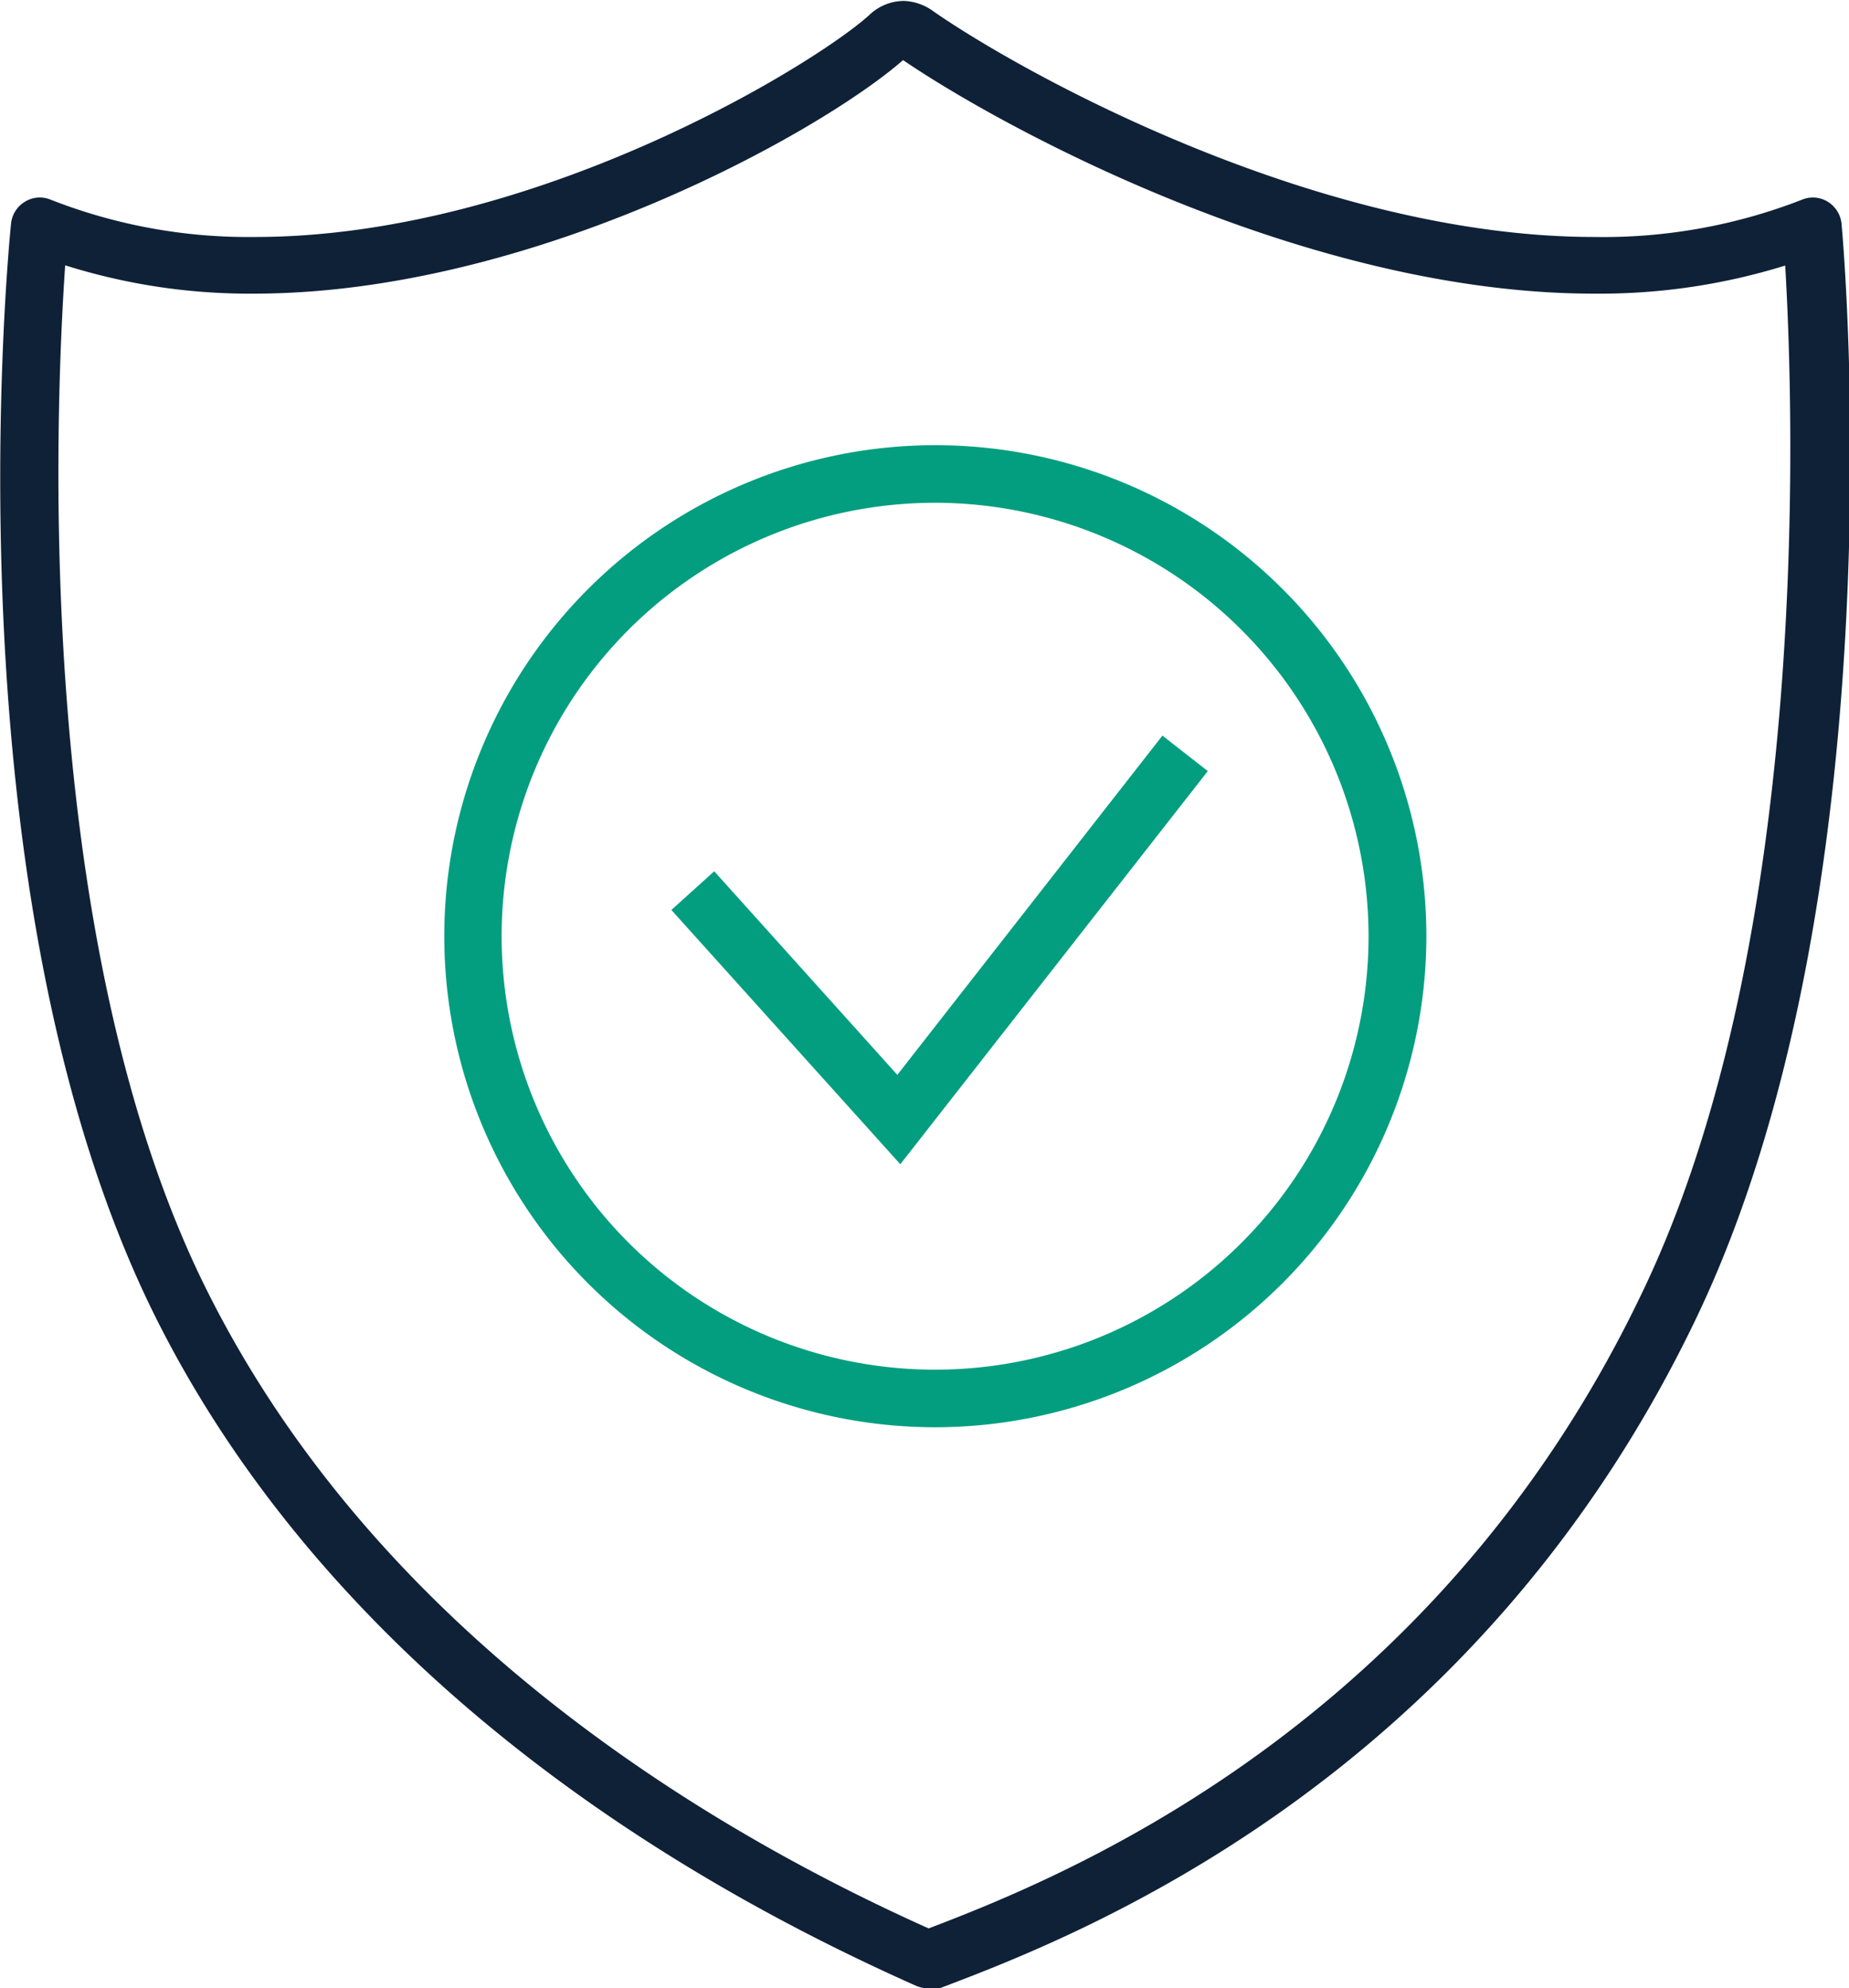 <svg id="Ñëîé_1" data-name="Ñëîé 1" xmlns="http://www.w3.org/2000/svg" viewBox="0 0 80.28 86.33"><defs><style>.cls-1{fill:#0f2137;}.cls-2{fill:#029E7F;}</style></defs><title>Vector Smart Object1</title><path class="cls-1" d="M474.86,200.88a1.34,1.34,0,0,1-.51-.11c-15.56-6.92-27-17-33-29-9.13-18.27-6.41-46.33-6.29-47.52a1.26,1.26,0,0,1,.6-.94,1.23,1.23,0,0,1,1.12-.09,23.49,23.49,0,0,0,8.86,1.62c12.27,0,24.55-7.64,26.74-9.69a2.18,2.18,0,0,1,1.45-.56,2.3,2.3,0,0,1,1.26.44c3.92,2.73,16.71,9.81,28.73,9.81a23.76,23.76,0,0,0,9-1.62,1.23,1.23,0,0,1,1.12.09,1.27,1.27,0,0,1,.6,1c.11,1.18,2.5,29.09-6.32,47.49-9.75,20.34-27.15,26.92-32.87,29.09A1.32,1.32,0,0,1,474.86,200.88Zm-37.45-74.81c-.43,6.26-1.43,29.36,6.17,44.54,7.19,14.38,20.9,23,31.32,27.67,5.93-2.26,22-8.75,31-27.65,7.34-15.31,6.56-38.29,6.19-44.55a27.16,27.16,0,0,1-8.3,1.22c-12.49,0-25.69-7.2-30-10.14-3.63,3.17-16.14,10.14-28.2,10.14A26.61,26.61,0,0,1,437.41,126.07Z" transform="translate(-434.58 -114.55)"/><path class="cls-2" d="M475.19,176.52a21.32,21.32,0,1,1,21.32-21.32A21.34,21.34,0,0,1,475.19,176.52Zm0-40.14A18.82,18.82,0,1,0,494,155.2,18.84,18.84,0,0,0,475.19,136.38Z" transform="translate(-434.58 -114.55)"/><polygon class="cls-2" points="39.09 50.55 29.15 39.51 31.01 37.83 38.96 46.67 50.47 31.94 52.44 33.48 39.09 50.55"/></svg>